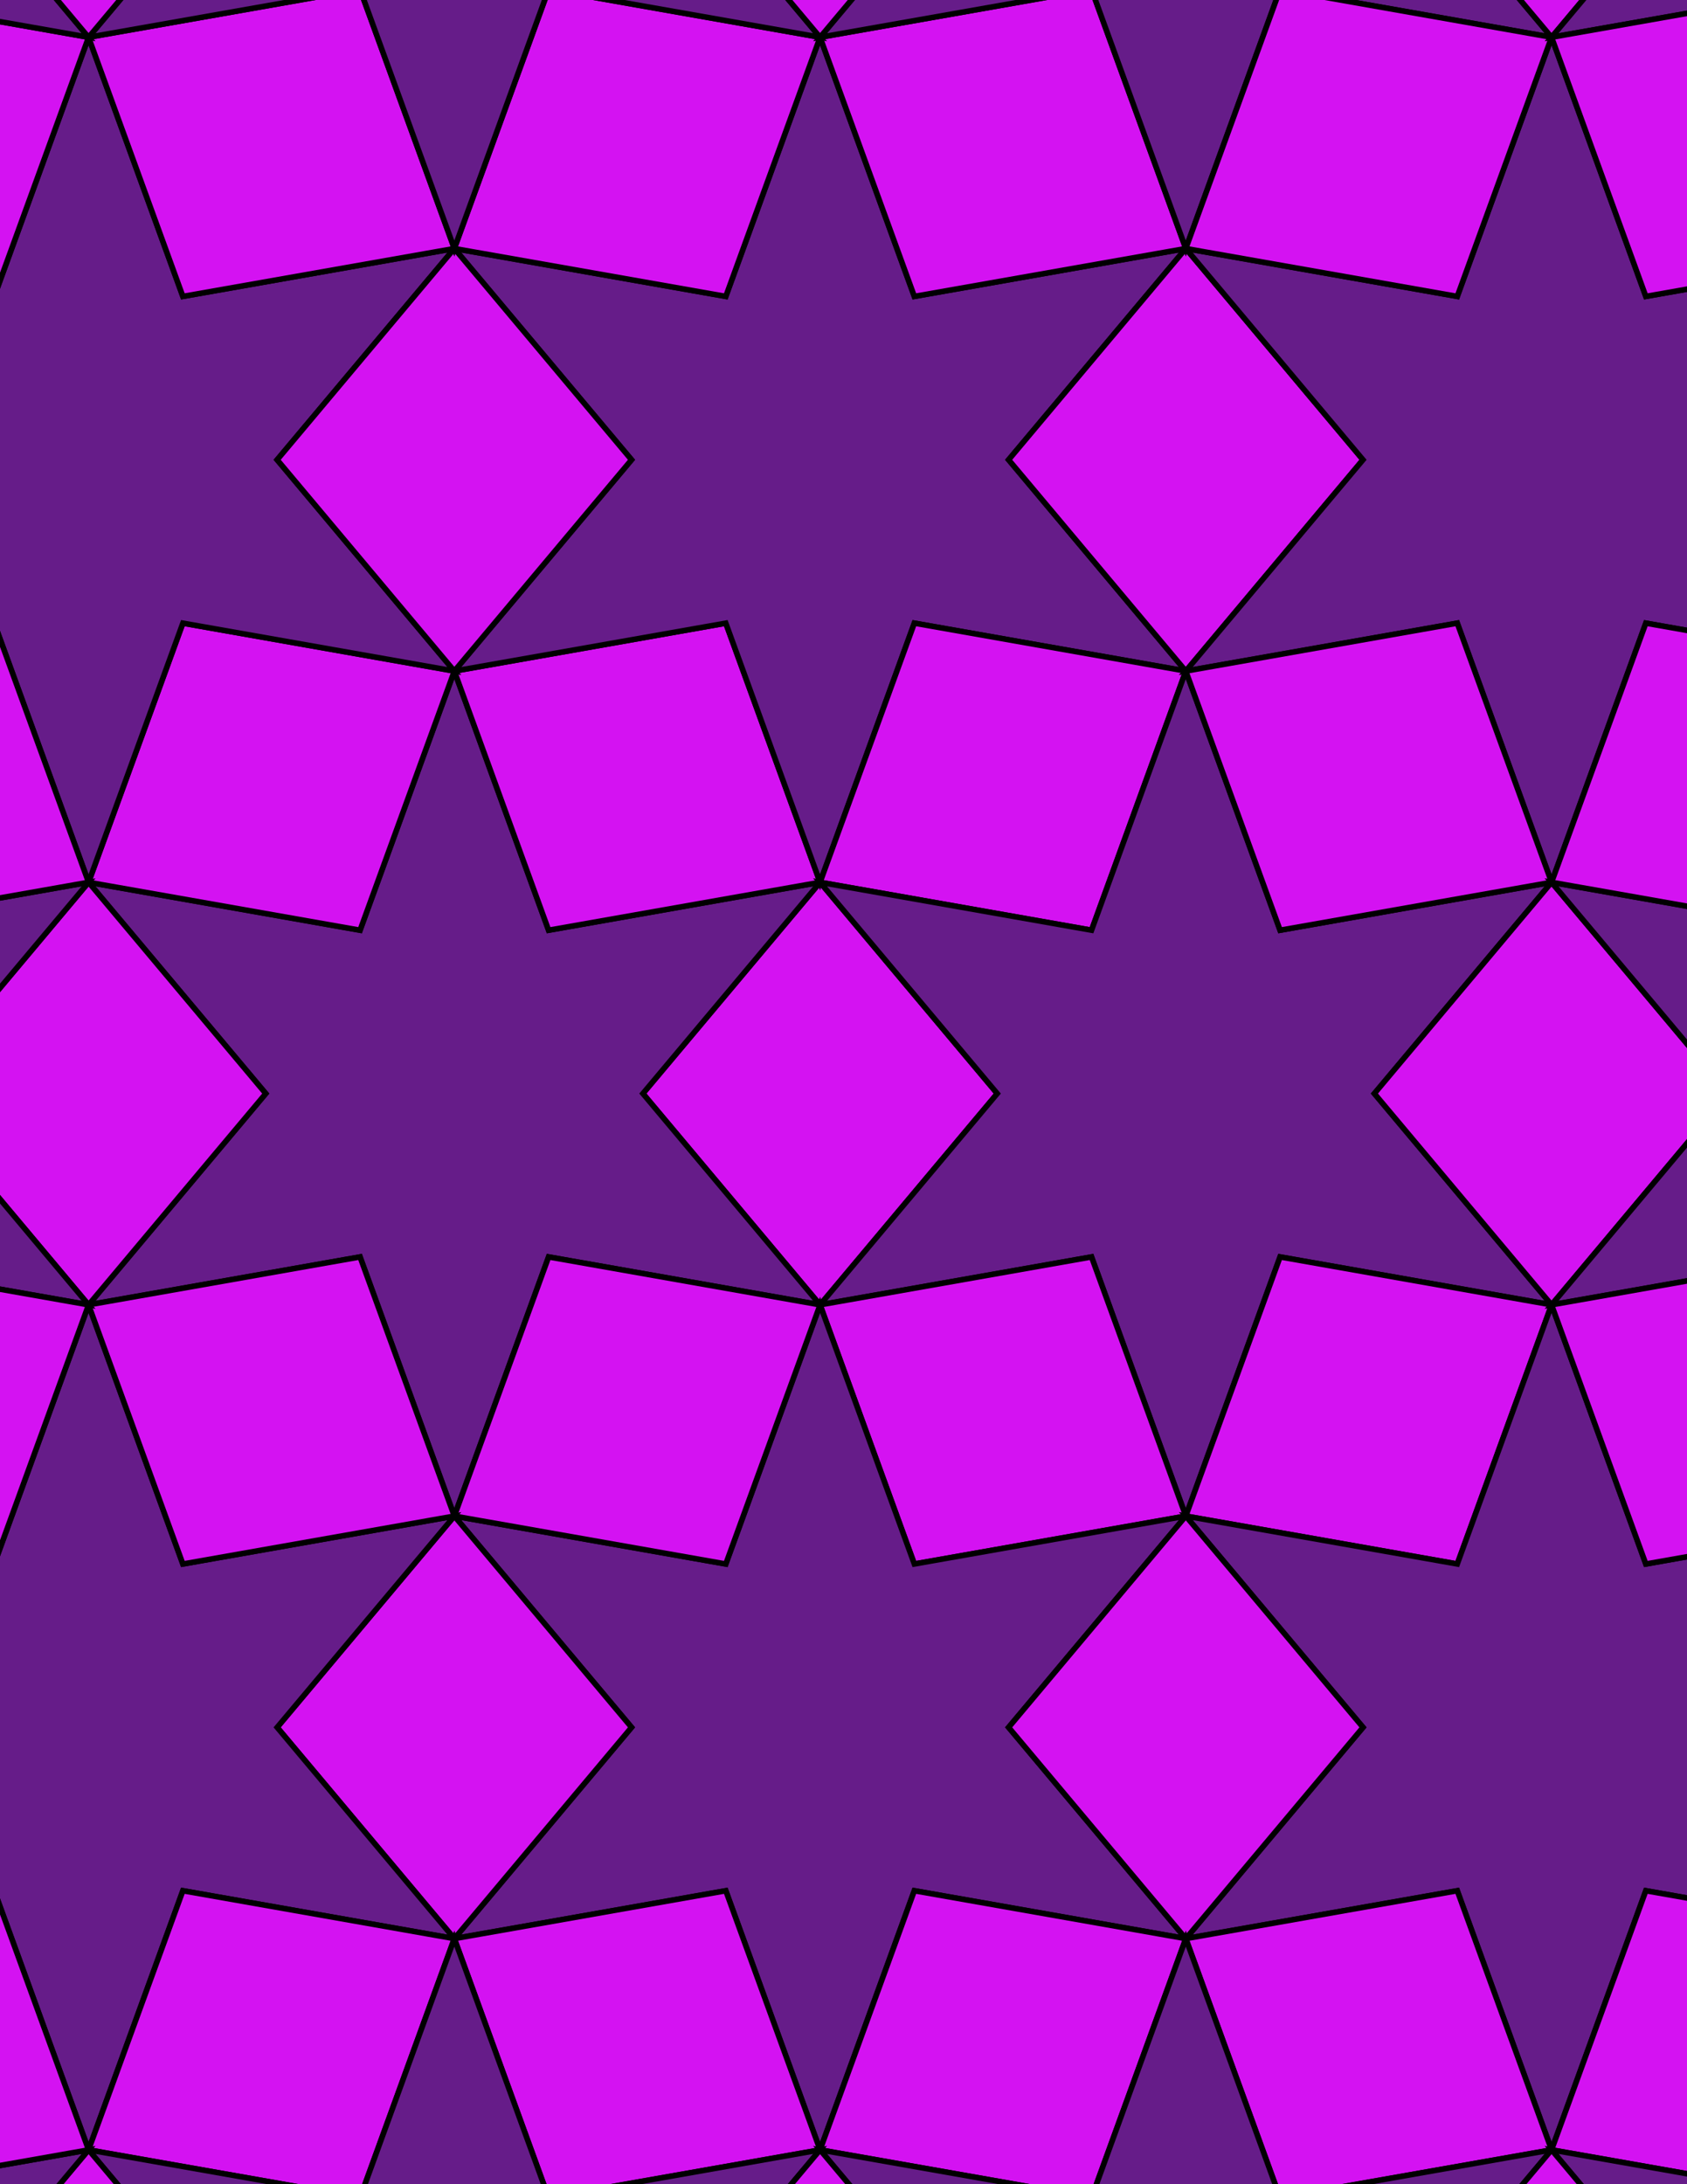 <svg xmlns="http://www.w3.org/2000/svg" xmlns:xlink="http://www.w3.org/1999/xlink" xmlns:inkscape="http://www.inkscape.org/namespaces/inkscape" version="1.1" width="612" height="792" viewBox="0 0 612 792">
<path transform="matrix(.1,0,0,-.1,0,792)" d="M2975 3188.6 3617.8 3954.7 2975 4720.7 2332.2 3954.7Z" fill="#d412f2"/>
<path transform="matrix(.1,0,0,-.1,0,792)" stroke-width="20" stroke-linecap="butt" stroke-miterlimit="10" stroke-linejoin="miter" fill="none" stroke="#000000" d="M2975 3188.6 3617.8 3954.7 2975 4720.7 2332.2 3954.7Z"/>
<path transform="matrix(.1,0,0,-.1,0,792)" d="M2975 4720.7 1990.2 4547 1648.2 5486.7 1306.2 4547 321.301 4720.7 964.102 3954.7 321.301 3188.6 1306.2 3362.3 1648.2 2422.6 1990.2 3362.3 2975 3188.6 2332.2 3954.7" fill="#661c89"/>
<path transform="matrix(.1,0,0,-.1,0,792)" stroke-width="20" stroke-linecap="butt" stroke-miterlimit="10" stroke-linejoin="miter" fill="none" stroke="#000000" d="M2975 4720.7 1990.2 4547 1648.2 5486.7 1306.2 4547 321.301 4720.7 964.102 3954.7 321.301 3188.6 1306.2 3362.3 1648.2 2422.6 1990.2 3362.3 2975 3188.6 2332.2 3954.7Z"/>
<path transform="matrix(.1,0,0,-.1,0,792)" d="M2975 4720.7 2633 5660.4 1648.2 5486.7 1990.2 4547Z" fill="#d412f2"/>
<path transform="matrix(.1,0,0,-.1,0,792)" stroke-width="20" stroke-linecap="butt" stroke-miterlimit="10" stroke-linejoin="miter" fill="none" stroke="#000000" d="M2975 4720.7 2633 5660.4 1648.2 5486.7 1990.2 4547Z"/>
<path transform="matrix(.1,0,0,-.1,0,792)" d="M2975 4720.7 3317 5660.4 4301.8 5486.7 3659 6252.8 4301.8 7018.8 3317 6845.2 2975 7784.9 2633 6845.2 1648.2 7018.8 2291 6252.8 1648.2 5486.7 2633 5660.4" fill="#661c89"/>
<path transform="matrix(.1,0,0,-.1,0,792)" stroke-width="20" stroke-linecap="butt" stroke-miterlimit="10" stroke-linejoin="miter" fill="none" stroke="#000000" d="M2975 4720.7 3317 5660.4 4301.8 5486.7 3659 6252.8 4301.8 7018.8 3317 6845.2 2975 7784.9 2633 6845.2 1648.2 7018.8 2291 6252.8 1648.2 5486.7 2633 5660.4Z"/>
<path transform="matrix(.1,0,0,-.1,0,792)" d="M2975 4720.7 3959.8 4547 4301.8 5486.7 3317 5660.4Z" fill="#d412f2"/>
<path transform="matrix(.1,0,0,-.1,0,792)" stroke-width="20" stroke-linecap="butt" stroke-miterlimit="10" stroke-linejoin="miter" fill="none" stroke="#000000" d="M2975 4720.7 3959.8 4547 4301.8 5486.7 3317 5660.4Z"/>
<path transform="matrix(.1,0,0,-.1,0,792)" d="M2975 4720.7 3617.8 3954.7 2975 3188.6 3959.8 3362.3 4301.8 2422.6 4643.8 3362.3 5628.7 3188.6 4985.9 3954.7 5628.7 4720.7 4643.8 4547 4301.8 5486.7 3959.8 4547" fill="#661c89"/>
<path transform="matrix(.1,0,0,-.1,0,792)" stroke-width="20" stroke-linecap="butt" stroke-miterlimit="10" stroke-linejoin="miter" fill="none" stroke="#000000" d="M2975 4720.7 3617.8 3954.7 2975 3188.6 3959.8 3362.3 4301.8 2422.6 4643.8 3362.3 5628.7 3188.6 4985.9 3954.7 5628.7 4720.7 4643.8 4547 4301.8 5486.7 3959.8 4547Z"/>
<path transform="matrix(.1,0,0,-.1,0,792)" d="M2975 3188.6 3317 2248.9 4301.8 2422.6 3959.8 3362.3Z" fill="#d412f2"/>
<path transform="matrix(.1,0,0,-.1,0,792)" stroke-width="20" stroke-linecap="butt" stroke-miterlimit="10" stroke-linejoin="miter" fill="none" stroke="#000000" d="M2975 3188.6 3317 2248.9 4301.8 2422.6 3959.8 3362.3Z"/>
<path transform="matrix(.1,0,0,-.1,0,792)" d="M2975 3188.6 2633 2248.9 1648.2 2422.6 2291 1656.5 1648.2 890.5 2633 1064.1 2975 124.398 3317 1064.1 4301.8 890.5 3659 1656.5 4301.8 2422.6 3317 2248.9" fill="#661c89"/>
<path transform="matrix(.1,0,0,-.1,0,792)" stroke-width="20" stroke-linecap="butt" stroke-miterlimit="10" stroke-linejoin="miter" fill="none" stroke="#000000" d="M2975 3188.6 2633 2248.9 1648.2 2422.6 2291 1656.5 1648.2 890.5 2633 1064.1 2975 124.398 3317 1064.1 4301.8 890.5 3659 1656.5 4301.8 2422.6 3317 2248.9Z"/>
<path transform="matrix(.1,0,0,-.1,0,792)" d="M2975 3188.6 1990.2 3362.3 1648.2 2422.6 2633 2248.9Z" fill="#d412f2"/>
<path transform="matrix(.1,0,0,-.1,0,792)" stroke-width="20" stroke-linecap="butt" stroke-miterlimit="10" stroke-linejoin="miter" fill="none" stroke="#000000" d="M2975 3188.6 1990.2 3362.3 1648.2 2422.6 2633 2248.9Z"/>
<path transform="matrix(.1,0,0,-.1,0,792)" d="M1648.2 2422.6 1005.4 1656.5 1648.2 890.5 2291 1656.5Z" fill="#d412f2"/>
<path transform="matrix(.1,0,0,-.1,0,792)" stroke-width="20" stroke-linecap="butt" stroke-miterlimit="10" stroke-linejoin="miter" fill="none" stroke="#000000" d="M1648.2 2422.6 1005.4 1656.5 1648.2 890.5 2291 1656.5Z"/>
<path transform="matrix(.1,0,0,-.1,0,792)" d="M1648.2 2422.6 663.398 2248.9 321.301 3188.6-20.699 2248.9-1005.5 2422.6-362.699 1656.5-1005.5 890.5-20.699 1064.1 321.301 124.398 663.398 1064.1 1648.2 890.5 1005.4 1656.5" fill="#661c89"/>
<path transform="matrix(.1,0,0,-.1,0,792)" stroke-width="20" stroke-linecap="butt" stroke-miterlimit="10" stroke-linejoin="miter" fill="none" stroke="#000000" d="M1648.2 2422.6 663.398 2248.9 321.301 3188.6-20.699 2248.9-1005.5 2422.6-362.699 1656.5-1005.5 890.5-20.699 1064.1 321.301 124.398 663.398 1064.1 1648.2 890.5 1005.4 1656.5Z"/>
<path transform="matrix(.1,0,0,-.1,0,792)" d="M1648.2 2422.6 1306.2 3362.3 321.301 3188.6 663.398 2248.9Z" fill="#d412f2"/>
<path transform="matrix(.1,0,0,-.1,0,792)" stroke-width="20" stroke-linecap="butt" stroke-miterlimit="10" stroke-linejoin="miter" fill="none" stroke="#000000" d="M1648.2 2422.6 1306.2 3362.3 321.301 3188.6 663.398 2248.9Z"/>
<path transform="matrix(.1,0,0,-.1,0,792)" d="M4301.8 2422.6 5286.6 2248.9 5628.7 3188.6 4643.8 3362.3Z" fill="#d412f2"/>
<path transform="matrix(.1,0,0,-.1,0,792)" stroke-width="20" stroke-linecap="butt" stroke-miterlimit="10" stroke-linejoin="miter" fill="none" stroke="#000000" d="M4301.8 2422.6 5286.6 2248.9 5628.7 3188.6 4643.8 3362.3Z"/>
<path transform="matrix(.1,0,0,-.1,0,792)" d="M4301.8 2422.6 4944.6 1656.5 4301.8 890.5 5286.6 1064.1 5628.7 124.398 5970.7 1064.1 6955.5 890.5 6312.7 1656.5 6955.5 2422.6 5970.7 2248.9 5628.7 3188.6 5286.6 2248.9" fill="#661c89"/>
<path transform="matrix(.1,0,0,-.1,0,792)" stroke-width="20" stroke-linecap="butt" stroke-miterlimit="10" stroke-linejoin="miter" fill="none" stroke="#000000" d="M4301.8 2422.6 4944.6 1656.5 4301.8 890.5 5286.6 1064.1 5628.7 124.398 5970.7 1064.1 6955.5 890.5 6312.7 1656.5 6955.5 2422.6 5970.7 2248.9 5628.7 3188.6 5286.6 2248.9Z"/>
<path transform="matrix(.1,0,0,-.1,0,792)" d="M4301.8 2422.6 3659 1656.5 4301.8 890.5 4944.6 1656.5Z" fill="#d412f2"/>
<path transform="matrix(.1,0,0,-.1,0,792)" stroke-width="20" stroke-linecap="butt" stroke-miterlimit="10" stroke-linejoin="miter" fill="none" stroke="#000000" d="M4301.8 2422.6 3659 1656.5 4301.8 890.5 4944.6 1656.5Z"/>
<path transform="matrix(.1,0,0,-.1,0,792)" d="M4301.8 5486.7 4944.6 6252.8 4301.8 7018.8 3659 6252.8Z" fill="#d412f2"/>
<path transform="matrix(.1,0,0,-.1,0,792)" stroke-width="20" stroke-linecap="butt" stroke-miterlimit="10" stroke-linejoin="miter" fill="none" stroke="#000000" d="M4301.8 5486.7 4944.6 6252.8 4301.8 7018.8 3659 6252.8Z"/>
<path transform="matrix(.1,0,0,-.1,0,792)" d="M4301.8 5486.7 5286.6 5660.4 5628.7 4720.7 5970.7 5660.4 6955.5 5486.7 6312.7 6252.8 6955.5 7018.8 5970.7 6845.2 5628.7 7784.9 5286.6 6845.2 4301.8 7018.8 4944.6 6252.8" fill="#661c89"/>
<path transform="matrix(.1,0,0,-.1,0,792)" stroke-width="20" stroke-linecap="butt" stroke-miterlimit="10" stroke-linejoin="miter" fill="none" stroke="#000000" d="M4301.8 5486.7 5286.6 5660.4 5628.7 4720.7 5970.7 5660.4 6955.5 5486.7 6312.7 6252.8 6955.5 7018.8 5970.7 6845.2 5628.7 7784.9 5286.6 6845.2 4301.8 7018.8 4944.6 6252.8Z"/>
<path transform="matrix(.1,0,0,-.1,0,792)" d="M4301.8 5486.7 4643.8 4547 5628.7 4720.7 5286.6 5660.4Z" fill="#d412f2"/>
<path transform="matrix(.1,0,0,-.1,0,792)" stroke-width="20" stroke-linecap="butt" stroke-miterlimit="10" stroke-linejoin="miter" fill="none" stroke="#000000" d="M4301.8 5486.7 4643.8 4547 5628.7 4720.7 5286.6 5660.4Z"/>
<path transform="matrix(.1,0,0,-.1,0,792)" d="M1648.2 5486.7 663.398 5660.4 321.301 4720.7 1306.2 4547Z" fill="#d412f2"/>
<path transform="matrix(.1,0,0,-.1,0,792)" stroke-width="20" stroke-linecap="butt" stroke-miterlimit="10" stroke-linejoin="miter" fill="none" stroke="#000000" d="M1648.2 5486.7 663.398 5660.4 321.301 4720.7 1306.2 4547Z"/>
<path transform="matrix(.1,0,0,-.1,0,792)" d="M1648.2 5486.7 1005.4 6252.8 1648.2 7018.8 663.398 6845.2 321.301 7784.9-20.699 6845.2-1005.5 7018.8-362.699 6252.8-1005.5 5486.7-20.699 5660.4 321.301 4720.7 663.398 5660.4" fill="#661c89"/>
<path transform="matrix(.1,0,0,-.1,0,792)" stroke-width="20" stroke-linecap="butt" stroke-miterlimit="10" stroke-linejoin="miter" fill="none" stroke="#000000" d="M1648.2 5486.7 1005.4 6252.8 1648.2 7018.8 663.398 6845.2 321.301 7784.9-20.699 6845.2-1005.5 7018.8-362.699 6252.8-1005.5 5486.7-20.699 5660.4 321.301 4720.7 663.398 5660.4Z"/>
<path transform="matrix(.1,0,0,-.1,0,792)" d="M1648.2 5486.7 2291 6252.8 1648.2 7018.8 1005.4 6252.8Z" fill="#d412f2"/>
<path transform="matrix(.1,0,0,-.1,0,792)" stroke-width="20" stroke-linecap="butt" stroke-miterlimit="10" stroke-linejoin="miter" fill="none" stroke="#000000" d="M1648.2 5486.7 2291 6252.8 1648.2 7018.8 1005.4 6252.8Z"/>
<path transform="matrix(.1,0,0,-.1,0,792)" d="M2633 6845.2 2975 7784.9 1990.2 7958.5 1648.2 7018.8Z" fill="#d412f2"/>
<path transform="matrix(.1,0,0,-.1,0,792)" stroke-width="20" stroke-linecap="butt" stroke-miterlimit="10" stroke-linejoin="miter" fill="none" stroke="#000000" d="M2633 6845.2 2975 7784.9 1990.2 7958.5 1648.2 7018.8Z"/>
<path transform="matrix(.1,0,0,-.1,0,792)" d="M3317 6845.2 4301.8 7018.8 3959.8 7958.5 2975 7784.9Z" fill="#d412f2"/>
<path transform="matrix(.1,0,0,-.1,0,792)" stroke-width="20" stroke-linecap="butt" stroke-miterlimit="10" stroke-linejoin="miter" fill="none" stroke="#000000" d="M3317 6845.2 4301.8 7018.8 3959.8 7958.5 2975 7784.9Z"/>
<path transform="matrix(.1,0,0,-.1,0,792)" d="M964.102 3954.7 321.301 4720.7-321.398 3954.7 321.301 3188.6Z" fill="#d412f2"/>
<path transform="matrix(.1,0,0,-.1,0,792)" stroke-width="20" stroke-linecap="butt" stroke-miterlimit="10" stroke-linejoin="miter" fill="none" stroke="#000000" d="M964.102 3954.7 321.301 4720.7-321.398 3954.7 321.301 3188.6Z"/>
<path transform="matrix(.1,0,0,-.1,0,792)" d="M4985.9 3954.7 5628.7 3188.6 6271.4 3954.7 5628.7 4720.7Z" fill="#d412f2"/>
<path transform="matrix(.1,0,0,-.1,0,792)" stroke-width="20" stroke-linecap="butt" stroke-miterlimit="10" stroke-linejoin="miter" fill="none" stroke="#000000" d="M4985.9 3954.7 5628.7 3188.6 6271.4 3954.7 5628.7 4720.7Z"/>
<path transform="matrix(.1,0,0,-.1,0,792)" d="M4301.8 7018.8 4643.8 7958.5 5628.7 7784.9 4985.9 8550.9 5628.7 9317 4643.8 9143.3 4301.8 10083 3959.8 9143.3 2975 9317 3617.8 8550.9 2975 7784.9 3959.8 7958.5" fill="#661c89"/>
<path transform="matrix(.1,0,0,-.1,0,792)" stroke-width="20" stroke-linecap="butt" stroke-miterlimit="10" stroke-linejoin="miter" fill="none" stroke="#000000" d="M4301.8 7018.8 4643.8 7958.5 5628.7 7784.9 4985.9 8550.9 5628.7 9317 4643.8 9143.3 4301.8 10083 3959.8 9143.3 2975 9317 3617.8 8550.9 2975 7784.9 3959.8 7958.5Z"/>
<path transform="matrix(.1,0,0,-.1,0,792)" d="M4301.8 7018.8 5286.6 6845.2 5628.7 7784.9 4643.8 7958.5Z" fill="#d412f2"/>
<path transform="matrix(.1,0,0,-.1,0,792)" stroke-width="20" stroke-linecap="butt" stroke-miterlimit="10" stroke-linejoin="miter" fill="none" stroke="#000000" d="M4301.8 7018.8 5286.6 6845.2 5628.7 7784.9 4643.8 7958.5Z"/>
<path transform="matrix(.1,0,0,-.1,0,792)" d="M1648.2 7018.8 1306.2 7958.5 321.301 7784.9 663.398 6845.2Z" fill="#d412f2"/>
<path transform="matrix(.1,0,0,-.1,0,792)" stroke-width="20" stroke-linecap="butt" stroke-miterlimit="10" stroke-linejoin="miter" fill="none" stroke="#000000" d="M1648.2 7018.8 1306.2 7958.5 321.301 7784.9 663.398 6845.2Z"/>
<path transform="matrix(.1,0,0,-.1,0,792)" d="M1648.2 7018.8 1990.2 7958.5 2975 7784.9 2332.2 8550.9 2975 9317 1990.2 9143.3 1648.2 10083 1306.2 9143.3 321.301 9317 964.102 8550.9 321.301 7784.9 1306.2 7958.5" fill="#661c89"/>
<path transform="matrix(.1,0,0,-.1,0,792)" stroke-width="20" stroke-linecap="butt" stroke-miterlimit="10" stroke-linejoin="miter" fill="none" stroke="#000000" d="M1648.2 7018.8 1990.2 7958.5 2975 7784.9 2332.2 8550.9 2975 9317 1990.2 9143.3 1648.2 10083 1306.2 9143.3 321.301 9317 964.102 8550.9 321.301 7784.9 1306.2 7958.5Z"/>
<path transform="matrix(.1,0,0,-.1,0,792)" d="M2633 1064.1 1648.2 890.5 1990.2-49.199 2975 124.398Z" fill="#d412f2"/>
<path transform="matrix(.1,0,0,-.1,0,792)" stroke-width="20" stroke-linecap="butt" stroke-miterlimit="10" stroke-linejoin="miter" fill="none" stroke="#000000" d="M2633 1064.1 1648.2 890.5 1990.2-49.199 2975 124.398Z"/>
<path transform="matrix(.1,0,0,-.1,0,792)" d="M3317 1064.1 2975 124.398 3959.8-49.199 4301.8 890.5Z" fill="#d412f2"/>
<path transform="matrix(.1,0,0,-.1,0,792)" stroke-width="20" stroke-linecap="butt" stroke-miterlimit="10" stroke-linejoin="miter" fill="none" stroke="#000000" d="M3317 1064.1 2975 124.398 3959.8-49.199 4301.8 890.5Z"/>
<path transform="matrix(.1,0,0,-.1,0,792)" d="M5286.6 1064.1 4301.8 890.5 4643.8-49.199 5628.7 124.398Z" fill="#d412f2"/>
<path transform="matrix(.1,0,0,-.1,0,792)" stroke-width="20" stroke-linecap="butt" stroke-miterlimit="10" stroke-linejoin="miter" fill="none" stroke="#000000" d="M5286.6 1064.1 4301.8 890.5 4643.8-49.199 5628.7 124.398Z"/>
<path transform="matrix(.1,0,0,-.1,0,792)" d="M663.398 1064.1 321.301 124.398 1306.2-49.199 1648.2 890.5Z" fill="#d412f2"/>
<path transform="matrix(.1,0,0,-.1,0,792)" stroke-width="20" stroke-linecap="butt" stroke-miterlimit="10" stroke-linejoin="miter" fill="none" stroke="#000000" d="M663.398 1064.1 321.301 124.398 1306.2-49.199 1648.2 890.5Z"/>
<path transform="matrix(.1,0,0,-.1,0,792)" d="M1648.2 890.5 1306.2-49.199 321.301 124.398 964.102-641.602 321.301-1407.7 1306.2-1234 1648.2-2173.7 1990.2-1234 2975-1407.7 2332.2-641.602 2975 124.398 1990.2-49.199" fill="#661c89"/>
<path transform="matrix(.1,0,0,-.1,0,792)" stroke-width="20" stroke-linecap="butt" stroke-miterlimit="10" stroke-linejoin="miter" fill="none" stroke="#000000" d="M1648.2 890.5 1306.2-49.199 321.301 124.398 964.102-641.602 321.301-1407.7 1306.2-1234 1648.2-2173.7 1990.2-1234 2975-1407.7 2332.2-641.602 2975 124.398 1990.2-49.199Z"/>
<path transform="matrix(.1,0,0,-.1,0,792)" d="M4301.8 890.5 3959.8-49.199 2975 124.398 3617.8-641.602 2975-1407.7 3959.8-1234 4301.8-2173.7 4643.8-1234 5628.7-1407.7 4985.9-641.602 5628.7 124.398 4643.8-49.199" fill="#661c89"/>
<path transform="matrix(.1,0,0,-.1,0,792)" stroke-width="20" stroke-linecap="butt" stroke-miterlimit="10" stroke-linejoin="miter" fill="none" stroke="#000000" d="M4301.8 890.5 3959.8-49.199 2975 124.398 3617.8-641.602 2975-1407.7 3959.8-1234 4301.8-2173.7 4643.8-1234 5628.7-1407.7 4985.9-641.602 5628.7 124.398 4643.8-49.199Z"/>
<path transform="matrix(.1,0,0,-.1,0,792)" d="M2975 7784.9 3617.8 8550.9 2975 9317 2332.2 8550.9Z" fill="#d412f2"/>
<path transform="matrix(.1,0,0,-.1,0,792)" stroke-width="20" stroke-linecap="butt" stroke-miterlimit="10" stroke-linejoin="miter" fill="none" stroke="#000000" d="M2975 7784.9 3617.8 8550.9 2975 9317 2332.2 8550.9Z"/>
<path transform="matrix(.1,0,0,-.1,0,792)" d="M321.301 7784.9-663.5 7958.5-1005.5 7018.8-20.699 6845.2Z" fill="#d412f2"/>
<path transform="matrix(.1,0,0,-.1,0,792)" stroke-width="20" stroke-linecap="butt" stroke-miterlimit="10" stroke-linejoin="miter" fill="none" stroke="#000000" d="M321.301 7784.9-663.5 7958.5-1005.5 7018.8-20.699 6845.2Z"/>
<path transform="matrix(.1,0,0,-.1,0,792)" d="M321.301 7784.9-321.398 8550.9 321.301 9317-663.5 9143.3-1005.5 10083-1347.5 9143.3-2332.3 9317-1689.5 8550.9-2332.3 7784.9-1347.5 7958.5-1005.5 7018.8-663.5 7958.5" fill="#661c89"/>
<path transform="matrix(.1,0,0,-.1,0,792)" stroke-width="20" stroke-linecap="butt" stroke-miterlimit="10" stroke-linejoin="miter" fill="none" stroke="#000000" d="M321.301 7784.9-321.398 8550.9 321.301 9317-663.5 9143.3-1005.5 10083-1347.5 9143.3-2332.3 9317-1689.5 8550.9-2332.3 7784.9-1347.5 7958.5-1005.5 7018.8-663.5 7958.5Z"/>
<path transform="matrix(.1,0,0,-.1,0,792)" d="M321.301 7784.9 964.102 8550.9 321.301 9317-321.398 8550.9Z" fill="#d412f2"/>
<path transform="matrix(.1,0,0,-.1,0,792)" stroke-width="20" stroke-linecap="butt" stroke-miterlimit="10" stroke-linejoin="miter" fill="none" stroke="#000000" d="M321.301 7784.9 964.102 8550.9 321.301 9317-321.398 8550.9Z"/>
<path transform="matrix(.1,0,0,-.1,0,792)" d="M321.301 4720.7-663.5 4547-1005.5 5486.7-1347.5 4547-2332.3 4720.7-1689.5 3954.7-2332.3 3188.6-1347.5 3362.3-1005.5 2422.6-663.5 3362.3 321.301 3188.6-321.398 3954.7" fill="#661c89"/>
<path transform="matrix(.1,0,0,-.1,0,792)" stroke-width="20" stroke-linecap="butt" stroke-miterlimit="10" stroke-linejoin="miter" fill="none" stroke="#000000" d="M321.301 4720.7-663.5 4547-1005.5 5486.7-1347.5 4547-2332.3 4720.7-1689.5 3954.7-2332.3 3188.6-1347.5 3362.3-1005.5 2422.6-663.5 3362.3 321.301 3188.6-321.398 3954.7Z"/>
<path transform="matrix(.1,0,0,-.1,0,792)" d="M321.301 4720.7-20.699 5660.4-1005.5 5486.7-663.5 4547Z" fill="#d412f2"/>
<path transform="matrix(.1,0,0,-.1,0,792)" stroke-width="20" stroke-linecap="butt" stroke-miterlimit="10" stroke-linejoin="miter" fill="none" stroke="#000000" d="M321.301 4720.7-20.699 5660.4-1005.5 5486.7-663.5 4547Z"/>
<path transform="matrix(.1,0,0,-.1,0,792)" d="M321.301 3188.6-663.5 3362.3-1005.5 2422.6-20.699 2248.9Z" fill="#d412f2"/>
<path transform="matrix(.1,0,0,-.1,0,792)" stroke-width="20" stroke-linecap="butt" stroke-miterlimit="10" stroke-linejoin="miter" fill="none" stroke="#000000" d="M321.301 3188.6-663.5 3362.3-1005.5 2422.6-20.699 2248.9Z"/>
<path transform="matrix(.1,0,0,-.1,0,792)" d="M5628.7 3188.6 6613.5 3362.3 6955.5 2422.6 7297.5 3362.3 8282.3 3188.6 7639.5 3954.7 8282.3 4720.7 7297.5 4547 6955.5 5486.7 6613.5 4547 5628.7 4720.7 6271.4 3954.7" fill="#661c89"/>
<path transform="matrix(.1,0,0,-.1,0,792)" stroke-width="20" stroke-linecap="butt" stroke-miterlimit="10" stroke-linejoin="miter" fill="none" stroke="#000000" d="M5628.7 3188.6 6613.5 3362.3 6955.5 2422.6 7297.5 3362.3 8282.3 3188.6 7639.5 3954.7 8282.3 4720.7 7297.5 4547 6955.5 5486.7 6613.5 4547 5628.7 4720.7 6271.4 3954.7Z"/>
<path transform="matrix(.1,0,0,-.1,0,792)" d="M5628.7 3188.6 5970.7 2248.9 6955.5 2422.6 6613.5 3362.3Z" fill="#d412f2"/>
<path transform="matrix(.1,0,0,-.1,0,792)" stroke-width="20" stroke-linecap="butt" stroke-miterlimit="10" stroke-linejoin="miter" fill="none" stroke="#000000" d="M5628.7 3188.6 5970.7 2248.9 6955.5 2422.6 6613.5 3362.3Z"/>
<path transform="matrix(.1,0,0,-.1,0,792)" d="M5628.7 4720.7 6613.5 4547 6955.5 5486.7 5970.7 5660.4Z" fill="#d412f2"/>
<path transform="matrix(.1,0,0,-.1,0,792)" stroke-width="20" stroke-linecap="butt" stroke-miterlimit="10" stroke-linejoin="miter" fill="none" stroke="#000000" d="M5628.7 4720.7 6613.5 4547 6955.5 5486.7 5970.7 5660.4Z"/>
<path transform="matrix(.1,0,0,-.1,0,792)" d="M5628.7 7784.9 6271.4 8550.9 5628.7 9317 4985.9 8550.9Z" fill="#d412f2"/>
<path transform="matrix(.1,0,0,-.1,0,792)" stroke-width="20" stroke-linecap="butt" stroke-miterlimit="10" stroke-linejoin="miter" fill="none" stroke="#000000" d="M5628.7 7784.9 6271.4 8550.9 5628.7 9317 4985.9 8550.9Z"/>
<path transform="matrix(.1,0,0,-.1,0,792)" d="M5628.7 7784.9 6613.5 7958.5 6955.5 7018.8 7297.5 7958.5 8282.3 7784.9 7639.5 8550.9 8282.3 9317 7297.5 9143.3 6955.5 10083 6613.5 9143.3 5628.7 9317 6271.4 8550.9" fill="#661c89"/>
<path transform="matrix(.1,0,0,-.1,0,792)" stroke-width="20" stroke-linecap="butt" stroke-miterlimit="10" stroke-linejoin="miter" fill="none" stroke="#000000" d="M5628.7 7784.9 6613.5 7958.5 6955.5 7018.8 7297.5 7958.5 8282.3 7784.9 7639.5 8550.9 8282.3 9317 7297.5 9143.3 6955.5 10083 6613.5 9143.3 5628.7 9317 6271.4 8550.9Z"/>
<path transform="matrix(.1,0,0,-.1,0,792)" d="M5628.7 7784.9 5970.7 6845.2 6955.5 7018.8 6613.5 7958.5Z" fill="#d412f2"/>
<path transform="matrix(.1,0,0,-.1,0,792)" stroke-width="20" stroke-linecap="butt" stroke-miterlimit="10" stroke-linejoin="miter" fill="none" stroke="#000000" d="M5628.7 7784.9 5970.7 6845.2 6955.5 7018.8 6613.5 7958.5Z"/>
<path transform="matrix(.1,0,0,-.1,0,792)" d="M321.301 124.398-321.398-641.602 321.301-1407.7 964.102-641.602Z" fill="#d412f2"/>
<path transform="matrix(.1,0,0,-.1,0,792)" stroke-width="20" stroke-linecap="butt" stroke-miterlimit="10" stroke-linejoin="miter" fill="none" stroke="#000000" d="M321.301 124.398-321.398-641.602 321.301-1407.7 964.102-641.602Z"/>
<path transform="matrix(.1,0,0,-.1,0,792)" d="M321.301 124.398-663.5-49.199-1005.5 890.5-1347.5-49.199-2332.3 124.398-1689.5-641.602-2332.3-1407.7-1347.5-1234-1005.5-2173.7-663.5-1234 321.301-1407.7-321.398-641.602" fill="#661c89"/>
<path transform="matrix(.1,0,0,-.1,0,792)" stroke-width="20" stroke-linecap="butt" stroke-miterlimit="10" stroke-linejoin="miter" fill="none" stroke="#000000" d="M321.301 124.398-663.5-49.199-1005.5 890.5-1347.5-49.199-2332.3 124.398-1689.5-641.602-2332.3-1407.7-1347.5-1234-1005.5-2173.7-663.5-1234 321.301-1407.7-321.398-641.602Z"/>
<path transform="matrix(.1,0,0,-.1,0,792)" d="M321.301 124.398-20.699 1064.1-1005.5 890.5-663.5-49.199Z" fill="#d412f2"/>
<path transform="matrix(.1,0,0,-.1,0,792)" stroke-width="20" stroke-linecap="butt" stroke-miterlimit="10" stroke-linejoin="miter" fill="none" stroke="#000000" d="M321.301 124.398-20.699 1064.1-1005.5 890.5-663.5-49.199Z"/>
<path transform="matrix(.1,0,0,-.1,0,792)" d="M2975 124.398 2332.2-641.602 2975-1407.7 3617.8-641.602Z" fill="#d412f2"/>
<path transform="matrix(.1,0,0,-.1,0,792)" stroke-width="20" stroke-linecap="butt" stroke-miterlimit="10" stroke-linejoin="miter" fill="none" stroke="#000000" d="M2975 124.398 2332.2-641.602 2975-1407.7 3617.8-641.602Z"/>
<path transform="matrix(.1,0,0,-.1,0,792)" d="M5628.7 124.398 6613.5-49.199 6955.5 890.5 5970.7 1064.1Z" fill="#d412f2"/>
<path transform="matrix(.1,0,0,-.1,0,792)" stroke-width="20" stroke-linecap="butt" stroke-miterlimit="10" stroke-linejoin="miter" fill="none" stroke="#000000" d="M5628.7 124.398 6613.5-49.199 6955.5 890.5 5970.7 1064.1Z"/>
<path transform="matrix(.1,0,0,-.1,0,792)" d="M5628.7 124.398 6271.4-641.602 5628.7-1407.7 6613.5-1234 6955.5-2173.7 7297.5-1234 8282.3-1407.7 7639.5-641.602 8282.3 124.398 7297.5-49.199 6955.5 890.5 6613.5-49.199" fill="#661c89"/>
<path transform="matrix(.1,0,0,-.1,0,792)" stroke-width="20" stroke-linecap="butt" stroke-miterlimit="10" stroke-linejoin="miter" fill="none" stroke="#000000" d="M5628.7 124.398 6271.4-641.602 5628.7-1407.7 6613.5-1234 6955.5-2173.7 7297.5-1234 8282.3-1407.7 7639.5-641.602 8282.3 124.398 7297.5-49.199 6955.5 890.5 6613.5-49.199Z"/>
<path transform="matrix(.1,0,0,-.1,0,792)" d="M5628.7 124.398 4985.9-641.602 5628.7-1407.7 6271.4-641.602Z" fill="#d412f2"/>
<path transform="matrix(.1,0,0,-.1,0,792)" stroke-width="20" stroke-linecap="butt" stroke-miterlimit="10" stroke-linejoin="miter" fill="none" stroke="#000000" d="M5628.7 124.398 4985.9-641.602 5628.7-1407.7 6271.4-641.602Z"/>
</svg>
